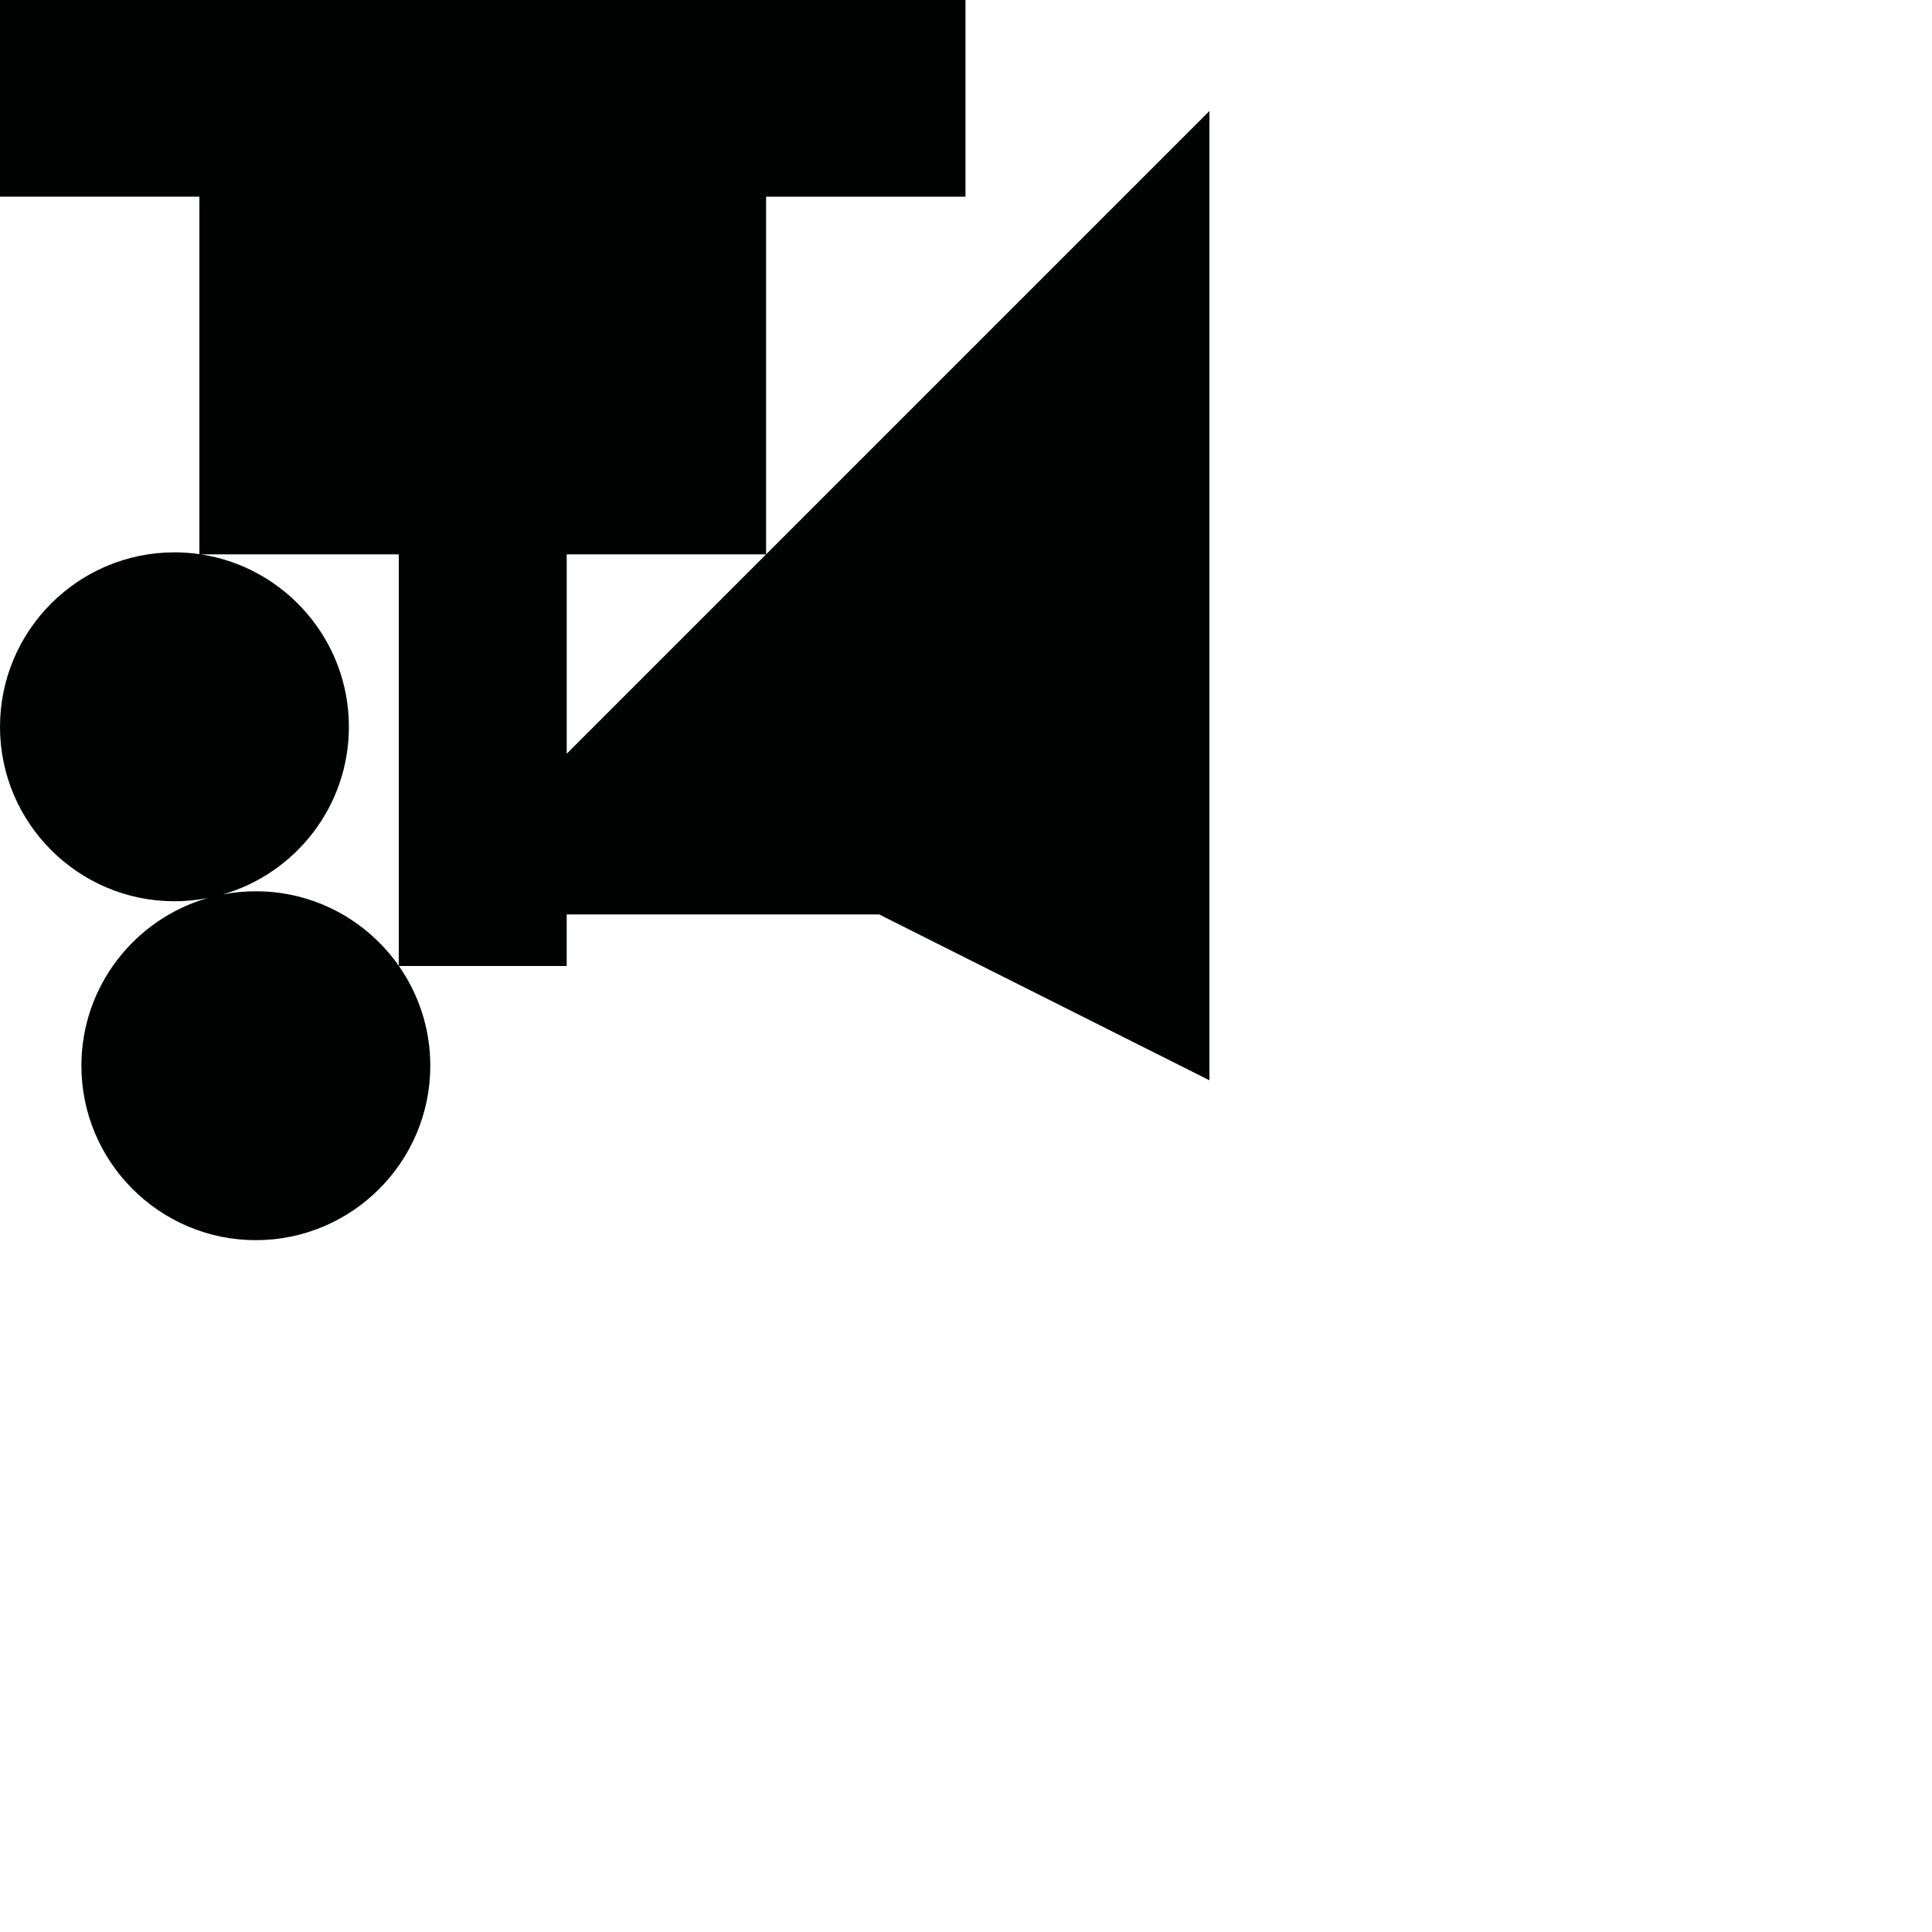 <?xml version="1.0" encoding="utf-8"?>
<!-- Generator: Adobe Illustrator 16.0.0, SVG Export Plug-In . SVG Version: 6.00 Build 0)  -->
<!DOCTYPE svg PUBLIC "-//W3C//DTD SVG 1.1//EN" "http://www.w3.org/Graphics/SVG/1.1/DTD/svg11.dtd">
<svg version="1.1" id="Calque_1" xmlns="http://www.w3.org/2000/svg" xmlns:xlink="http://www.w3.org/1999/xlink" x="0px" y="0px"
	 width="1190.551px" height="1190.551px" viewBox="0 0 1190.551 1190.551" enable-background="new 0 0 1190.551 1190.551"
	 xml:space="preserve">
<path fill="#010202" d="M472.088,341.604L349.216,464.476V341.604H472.088V121.198h122.873V0H0v121.197h122.872v220.282
	c-5.022-0.723-10.153-1.104-15.372-1.104C48.226,340.375,0,388.602,0,447.876s48.226,107.5,107.5,107.5
	c6.953,0,13.751-0.672,20.34-1.939c-44.813,12.96-77.677,54.357-77.677,103.288c0,59.274,48.226,107.5,107.5,107.5
	s107.5-48.226,107.5-107.5c0-22.83-7.16-44.018-19.344-61.445h103.397v-31.79h192.536l203.521,102.209V68.418L472.088,341.604z
	 M157.663,549.225c-6.953,0-13.751,0.672-20.34,1.939C182.136,538.204,215,496.807,215,447.876
	c0-53.749-39.651-98.412-91.239-106.272h121.984v253.569C226.288,567.412,194.061,549.225,157.663,549.225z"/>
</svg>
